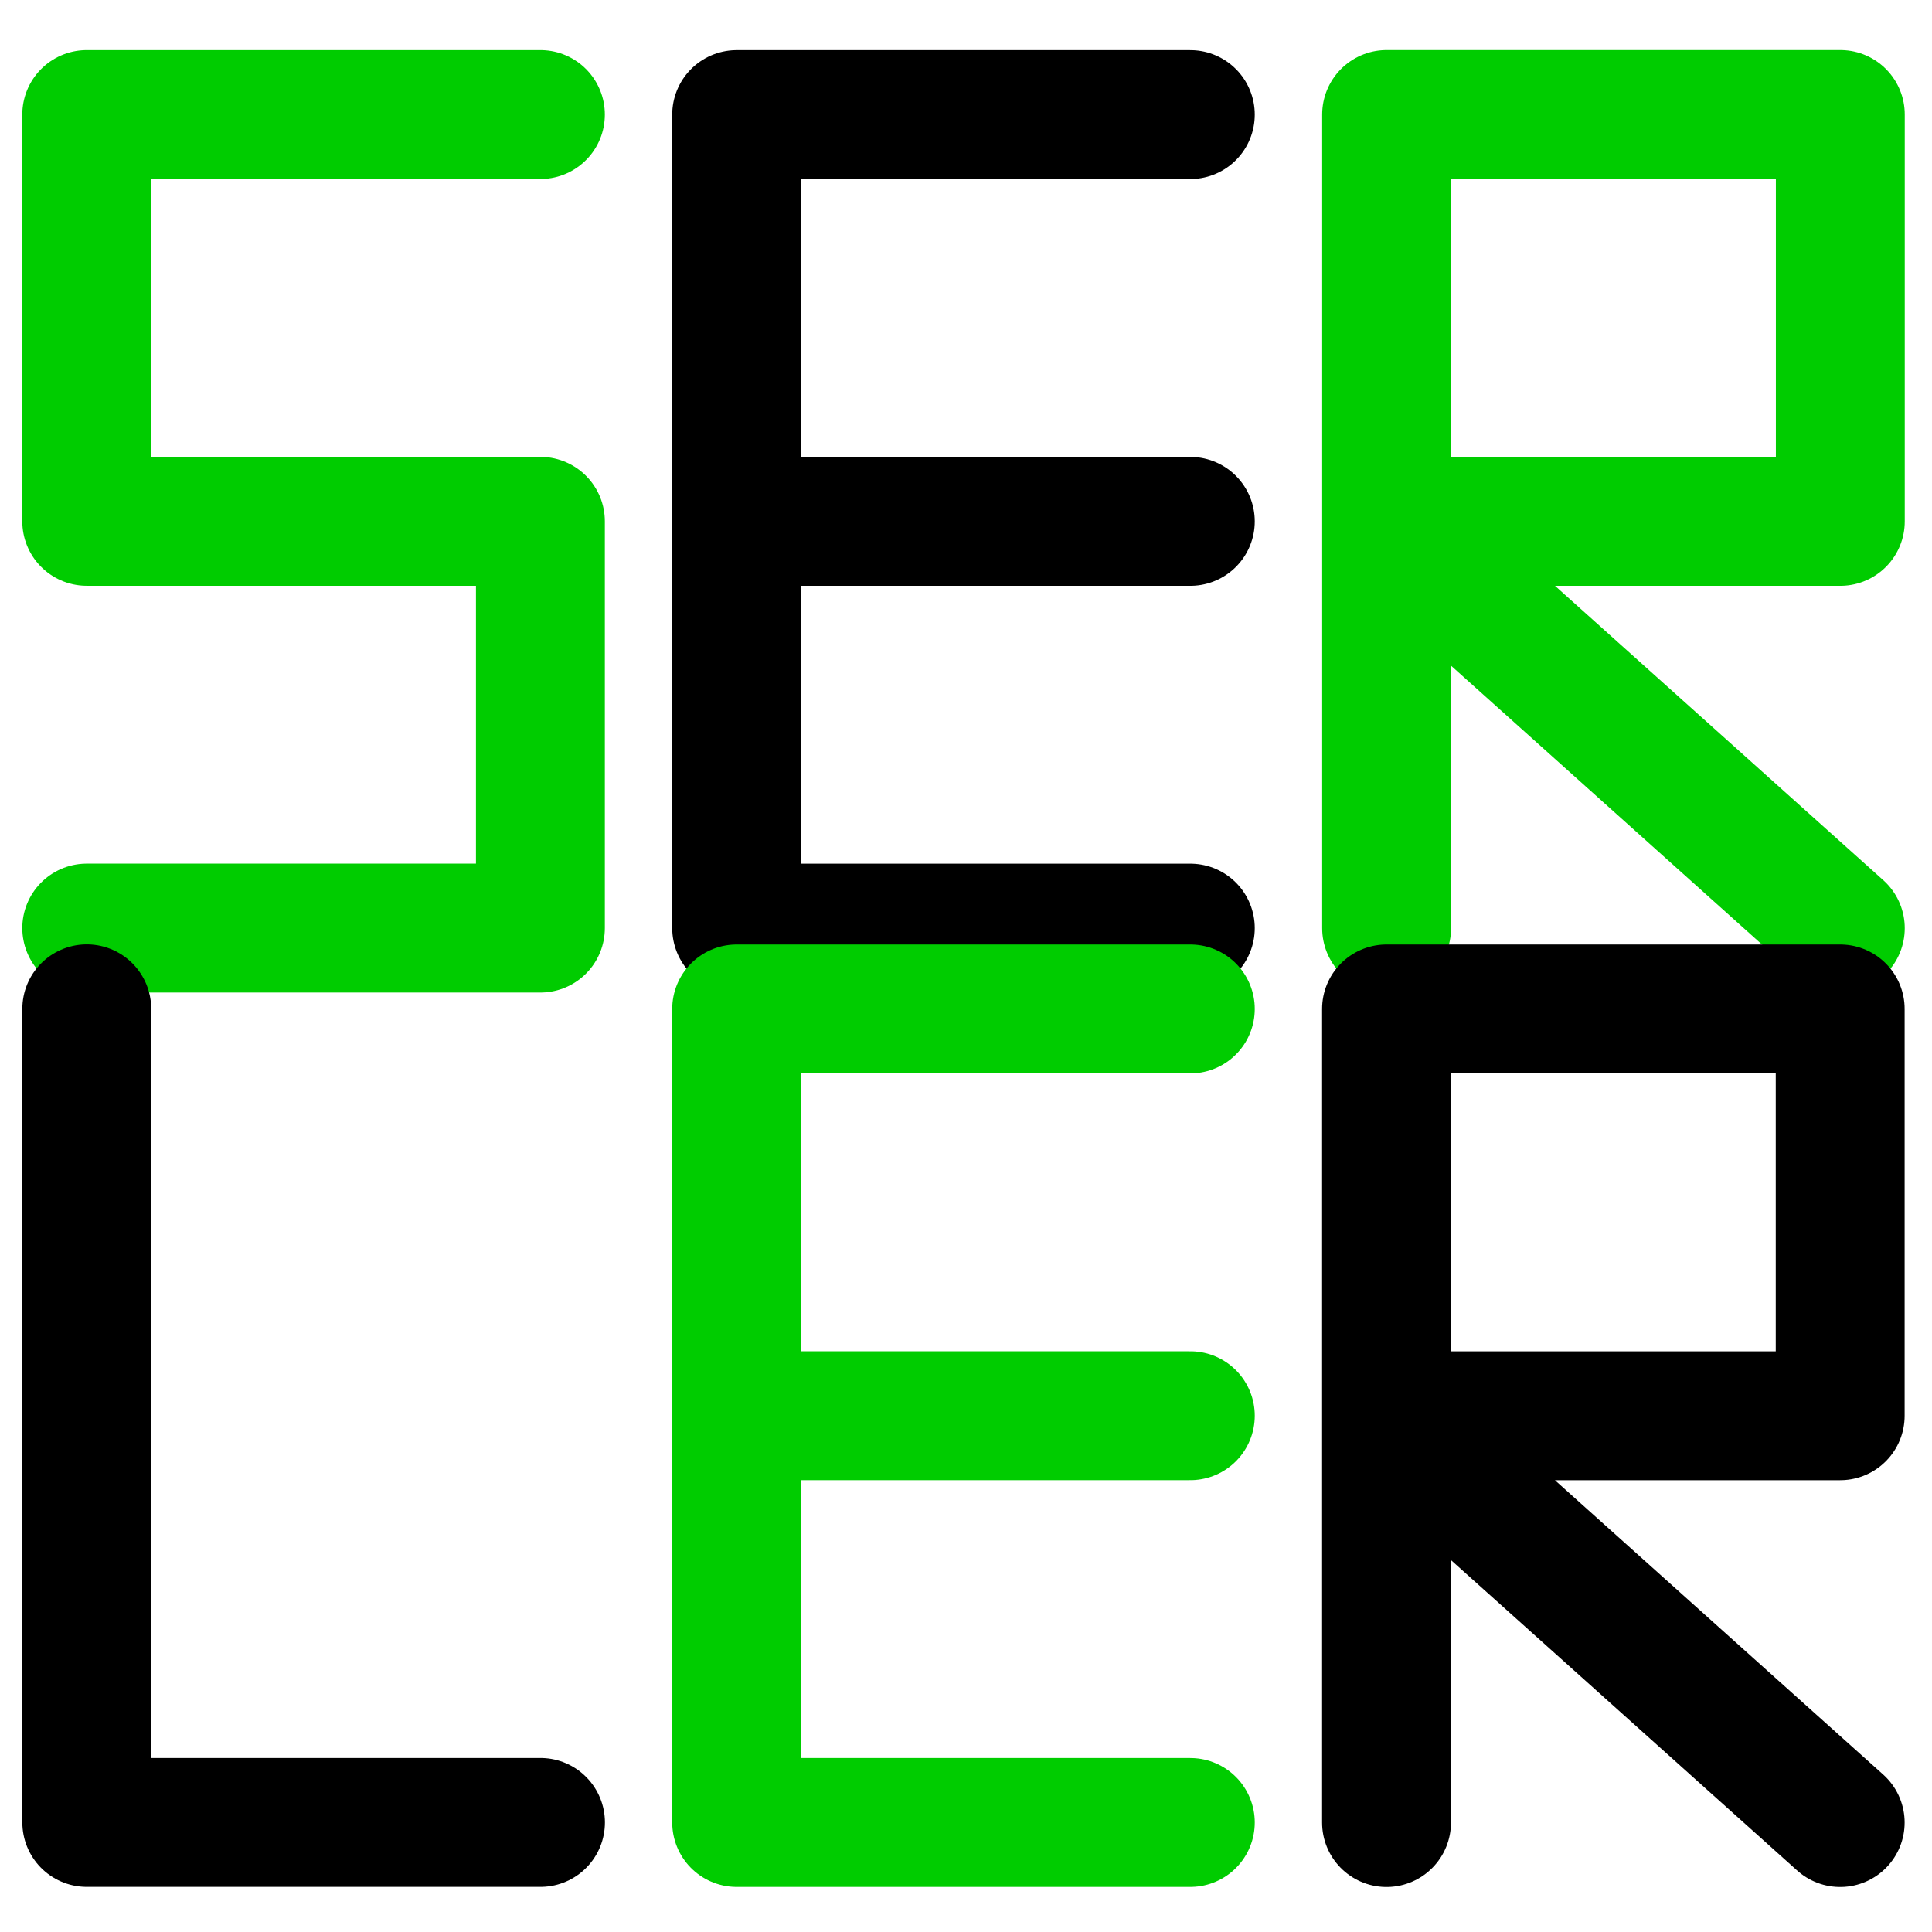 <?xml version="1.0" encoding="UTF-8" standalone="no"?>
<!-- Created with Inkscape (http://www.inkscape.org/) -->

<svg
   xmlns:dc="http://purl.org/dc/elements/1.1/"
   xmlns:cc="http://creativecommons.org/ns#"
   xmlns:rdf="http://www.w3.org/1999/02/22-rdf-syntax-ns#"
   xmlns:svg="http://www.w3.org/2000/svg"
   xmlns="http://www.w3.org/2000/svg"
   xmlns:sodipodi="http://sodipodi.sourceforge.net/DTD/sodipodi-0.dtd"
   xmlns:inkscape="http://www.inkscape.org/namespaces/inkscape"
   width="48"
   height="48"
   viewBox="0 0 48 48"
   id="svg2"
   version="1.1"
   inkscape:version="0.91 r13725"
   sodipodi:docname="favicon.inkscape.svg"
   inkscape:export-filename="/home/lukas/uni/sdm/serler/public/favicon.ico"
   inkscape:export-xdpi="173.92999"
   inkscape:export-ydpi="173.92999">
  <defs
     id="defs4" />
  <sodipodi:namedview
     id="base"
     pagecolor="#ffffff"
     bordercolor="#666666"
     borderopacity="1.0"
     inkscape:pageopacity="0.0"
     inkscape:pageshadow="2"
     inkscape:zoom="6.6217604"
     inkscape:cx="-3.938456"
     inkscape:cy="21.512297"
     inkscape:document-units="px"
     inkscape:current-layer="layer1"
     showgrid="true"
     units="px"
     inkscape:window-width="1366"
     inkscape:window-height="709"
     inkscape:window-x="0"
     inkscape:window-y="22"
     inkscape:window-maximized="1">
    <inkscape:grid
       type="xygrid"
       id="grid3336" />
  </sodipodi:namedview>
  <g
     inkscape:label="Layer 1"
     inkscape:groupmode="layer"
     id="layer1"
     transform="translate(0,-1004.362)">
    <path
       style="fill:none;fill-opacity:1;fill-rule:evenodd;stroke:#00cc00;stroke-width:3.202;stroke-linecap:round;stroke-linejoin:round;stroke-miterlimit:4;stroke-dasharray:none;stroke-opacity:1"
       d="m 13.426,1007.208 -11.271,0 0,10.106 11.271,0 0,10.106 -11.271,0"
       id="path3340"
       inkscape:connector-curvature="0" />
    <path
       id="path3344"
       style="fill:none;fill-rule:evenodd;stroke:#000000;stroke-width:3.202;stroke-linecap:round;stroke-linejoin:round;stroke-miterlimit:4;stroke-dasharray:none;stroke-opacity:1"
       d="m 29.573,1017.315 -11.271,0 m 11.271,-10.106 -11.271,0 0,20.212 11.271,0"
       inkscape:connector-curvature="0" />
    <path
       id="path3350"
       style="fill:none;fill-rule:evenodd;stroke:#00cc00;stroke-width:3.202;stroke-linecap:round;stroke-linejoin:round;stroke-miterlimit:4;stroke-dasharray:none;stroke-opacity:1"
       d="m 45.722,1007.207 0,10.108 -11.272,0 11.272,10.108 m 0,-20.216 -11.272,0 0,20.216"
       inkscape:connector-curvature="0" />
    <path
       style="fill:none;fill-rule:evenodd;stroke:#000000;stroke-width:3.202;stroke-linecap:round;stroke-linejoin:round;stroke-miterlimit:4;stroke-dasharray:none;stroke-opacity:1"
       d="m 2.156,1029.426 0,20.214 11.272,0"
       id="path3354"
       inkscape:connector-curvature="0" />
    <path
       id="path3360"
       style="fill:none;fill-rule:evenodd;stroke:#00cc00;stroke-width:3.202;stroke-linecap:round;stroke-linejoin:round;stroke-miterlimit:4;stroke-dasharray:none;stroke-opacity:1"
       d="m 18.302,1039.535 11.271,0 m 0,10.106 -11.271,0 0,-20.212 11.271,0"
       inkscape:connector-curvature="0" />
    <path
       id="path3365"
       style="fill:none;fill-rule:evenodd;stroke:#000000;stroke-width:3.202;stroke-linecap:round;stroke-linejoin:round;stroke-miterlimit:4;stroke-dasharray:none;stroke-opacity:1"
       d="m 45.719,1049.643 -11.271,-10.107 m 0,0 11.271,0 0,-10.107 -11.271,0 0,20.214"
       inkscape:connector-curvature="0" />
  </g>
</svg>
